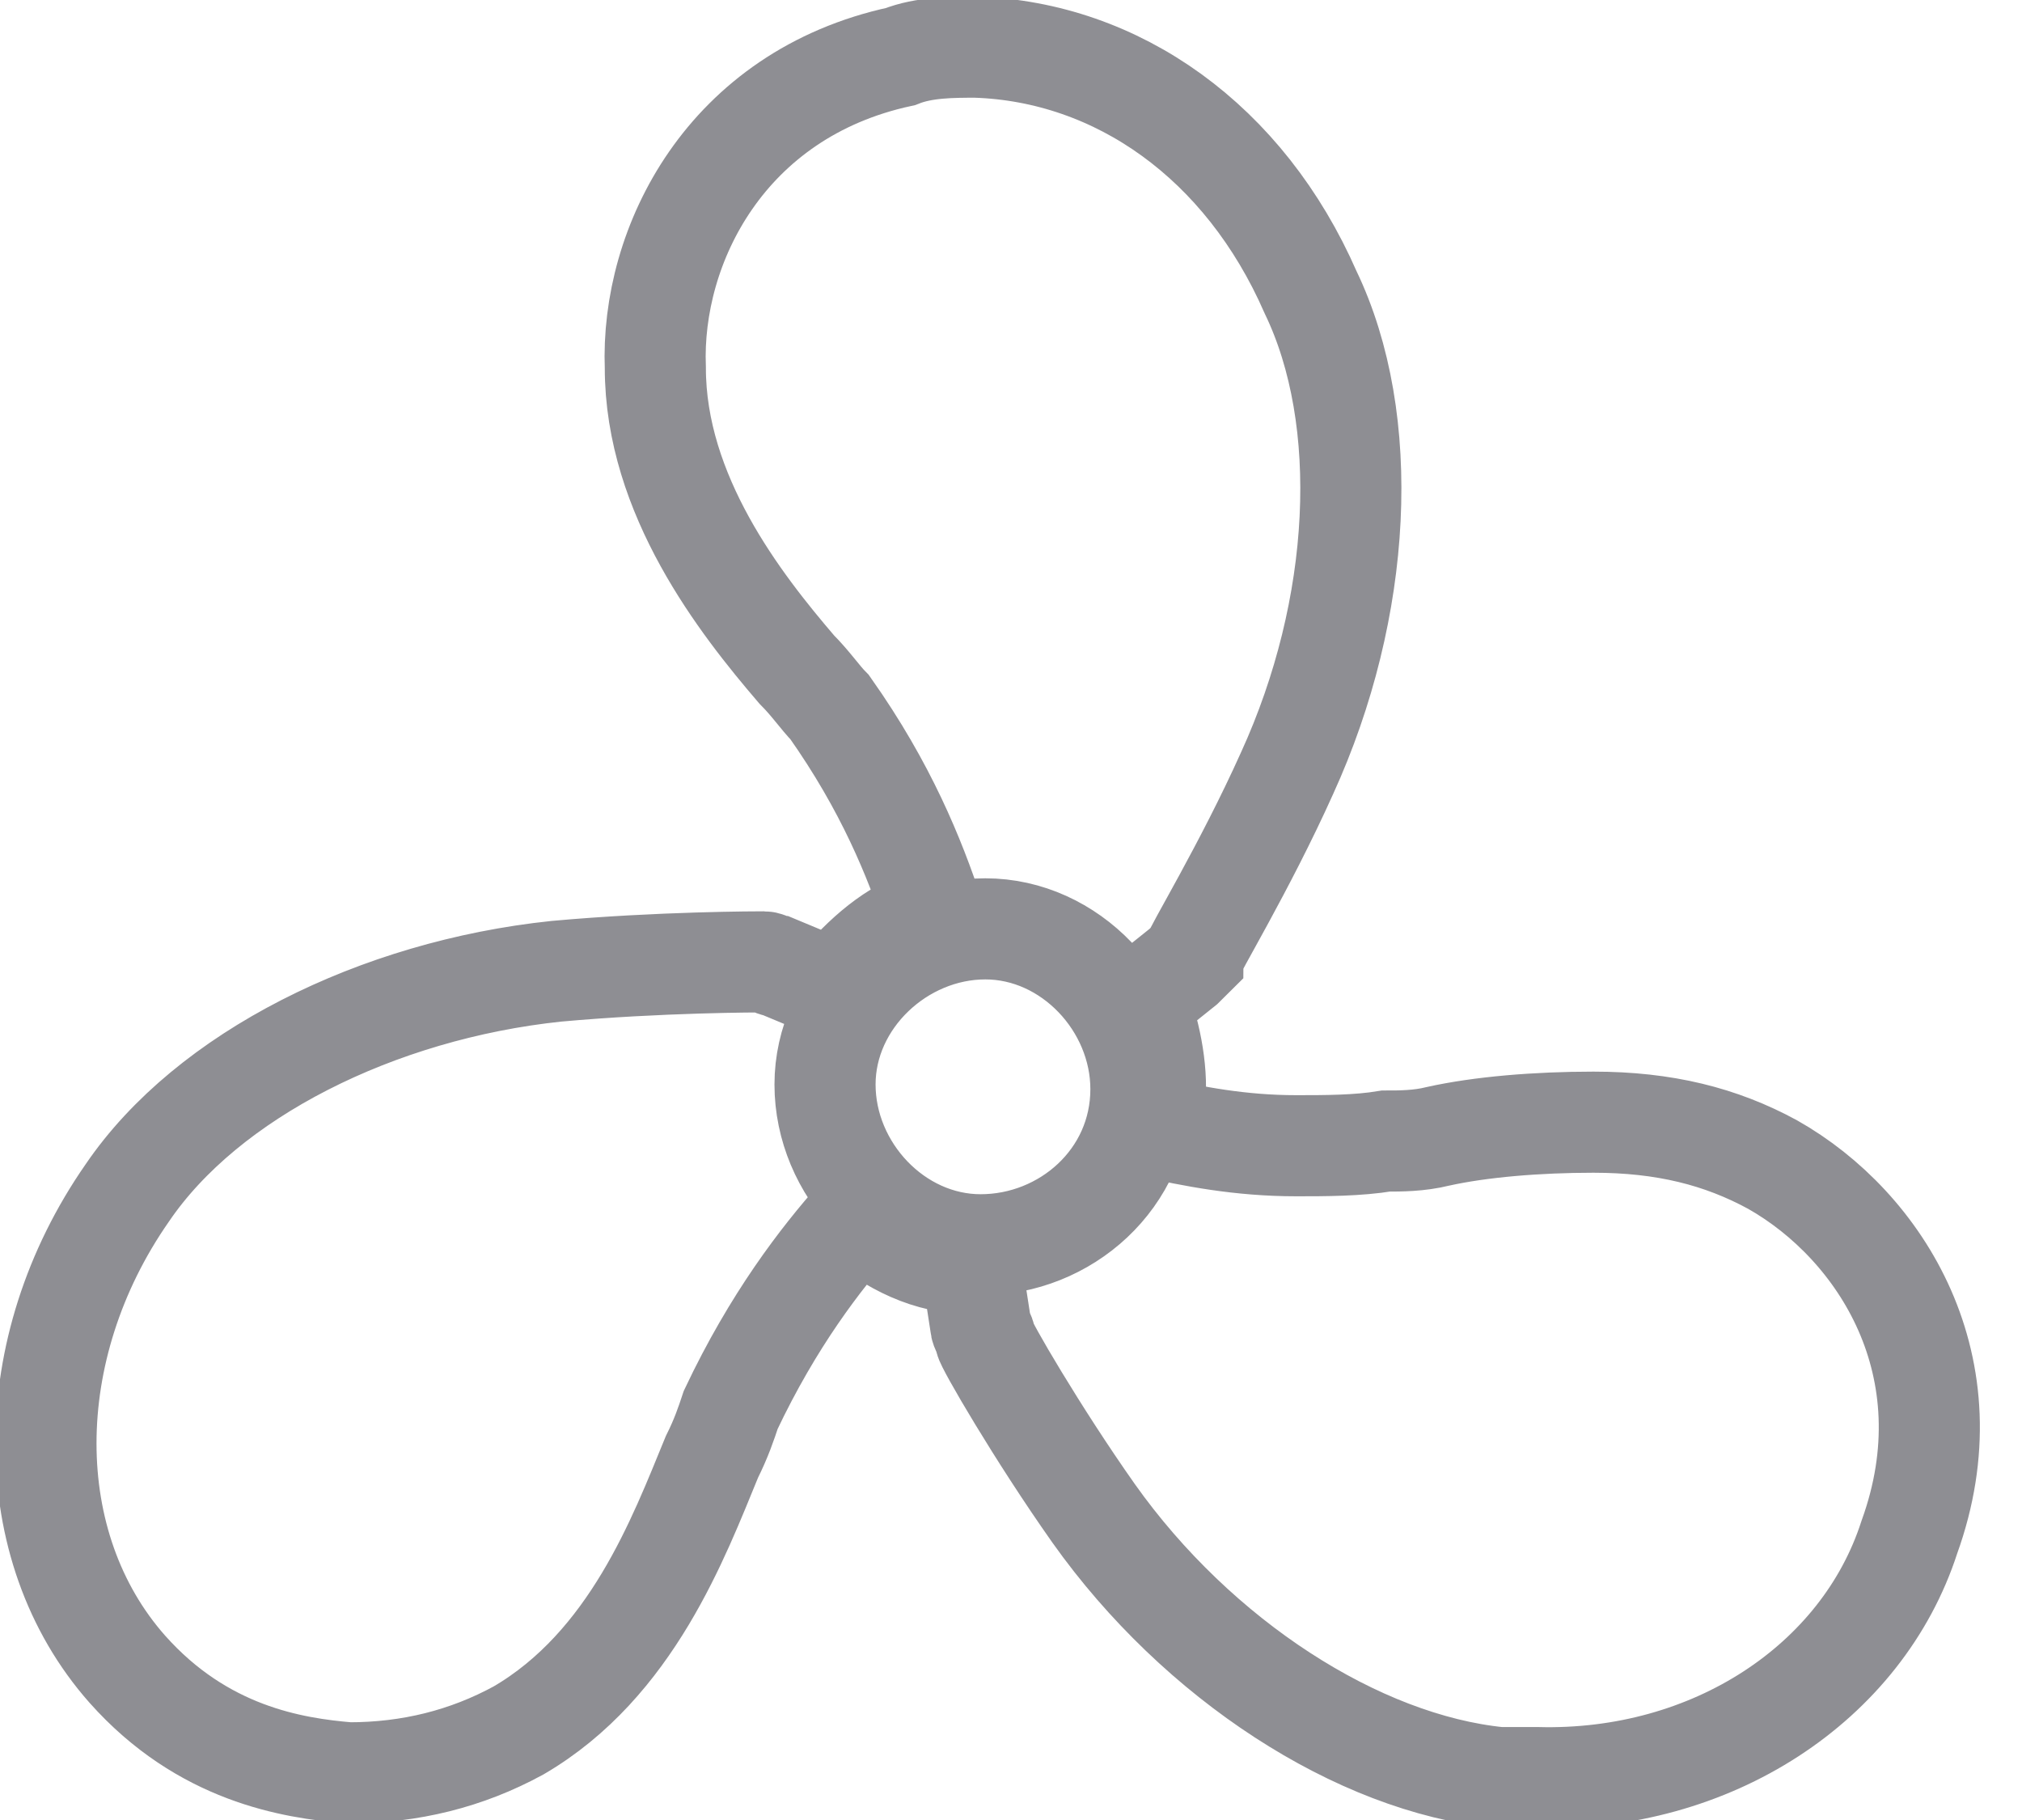 <svg width="40" height="36" viewBox="0 0 40 36" fill="none" xmlns="http://www.w3.org/2000/svg">
<path d="M35.067 23.036C34.041 22.477 32.922 22.197 31.523 22.197C30.404 22.197 29.285 22.29 28.445 22.477C28.072 22.57 27.699 22.57 27.419 22.57C26.86 22.663 26.207 22.663 25.648 22.663C24.528 22.663 23.596 22.477 22.756 22.29C22.943 21.637 22.85 20.891 22.663 20.238C22.57 20.145 22.57 19.959 22.477 19.865L23.409 19.119C23.502 19.026 23.502 19.026 23.596 18.933C23.596 18.839 24.622 17.161 25.461 15.295C26.953 12.031 27.14 8.301 25.927 5.782C24.622 2.798 22.104 1.026 19.306 0.933C18.839 0.933 18.28 0.933 17.813 1.119C14.363 1.865 12.87 4.85 12.964 7.275C12.964 9.793 14.642 11.938 15.761 13.243C16.041 13.523 16.228 13.803 16.414 13.99C17.534 15.575 18.093 16.974 18.466 18.093C18.373 18.093 18.28 18.093 18.28 18.186C17.534 18.466 16.974 19.026 16.508 19.585L15.389 19.119C15.295 19.119 15.202 19.026 15.109 19.026C15.015 19.026 13.057 19.026 11.005 19.212C7.461 19.585 4.103 21.264 2.518 23.596C0.373 26.674 0.373 30.591 2.518 33.016C4.01 34.694 5.782 34.974 6.901 35.067C8.114 35.067 9.233 34.788 10.259 34.228C12.497 32.922 13.43 30.404 14.083 28.819C14.269 28.446 14.363 28.166 14.456 27.886C15.295 26.114 16.228 24.902 16.974 24.062C17.627 24.622 18.373 24.995 19.212 24.995L19.399 26.207C19.399 26.3 19.492 26.394 19.492 26.487C19.492 26.58 20.518 28.352 21.637 29.938C23.689 32.829 26.86 34.881 29.658 35.161C29.938 35.161 30.124 35.161 30.404 35.161C33.855 35.254 36.839 33.295 37.772 30.404C38.984 27.047 37.212 24.249 35.067 23.036ZM19.399 24.622C17.72 24.622 16.321 23.13 16.321 21.451C16.321 19.772 17.813 18.373 19.492 18.373C21.171 18.373 22.57 19.865 22.57 21.544C22.57 23.316 21.078 24.622 19.399 24.622Z" stroke="#8E8E93" stroke-width="2" stroke-miterlimit="10"/>
</svg>
